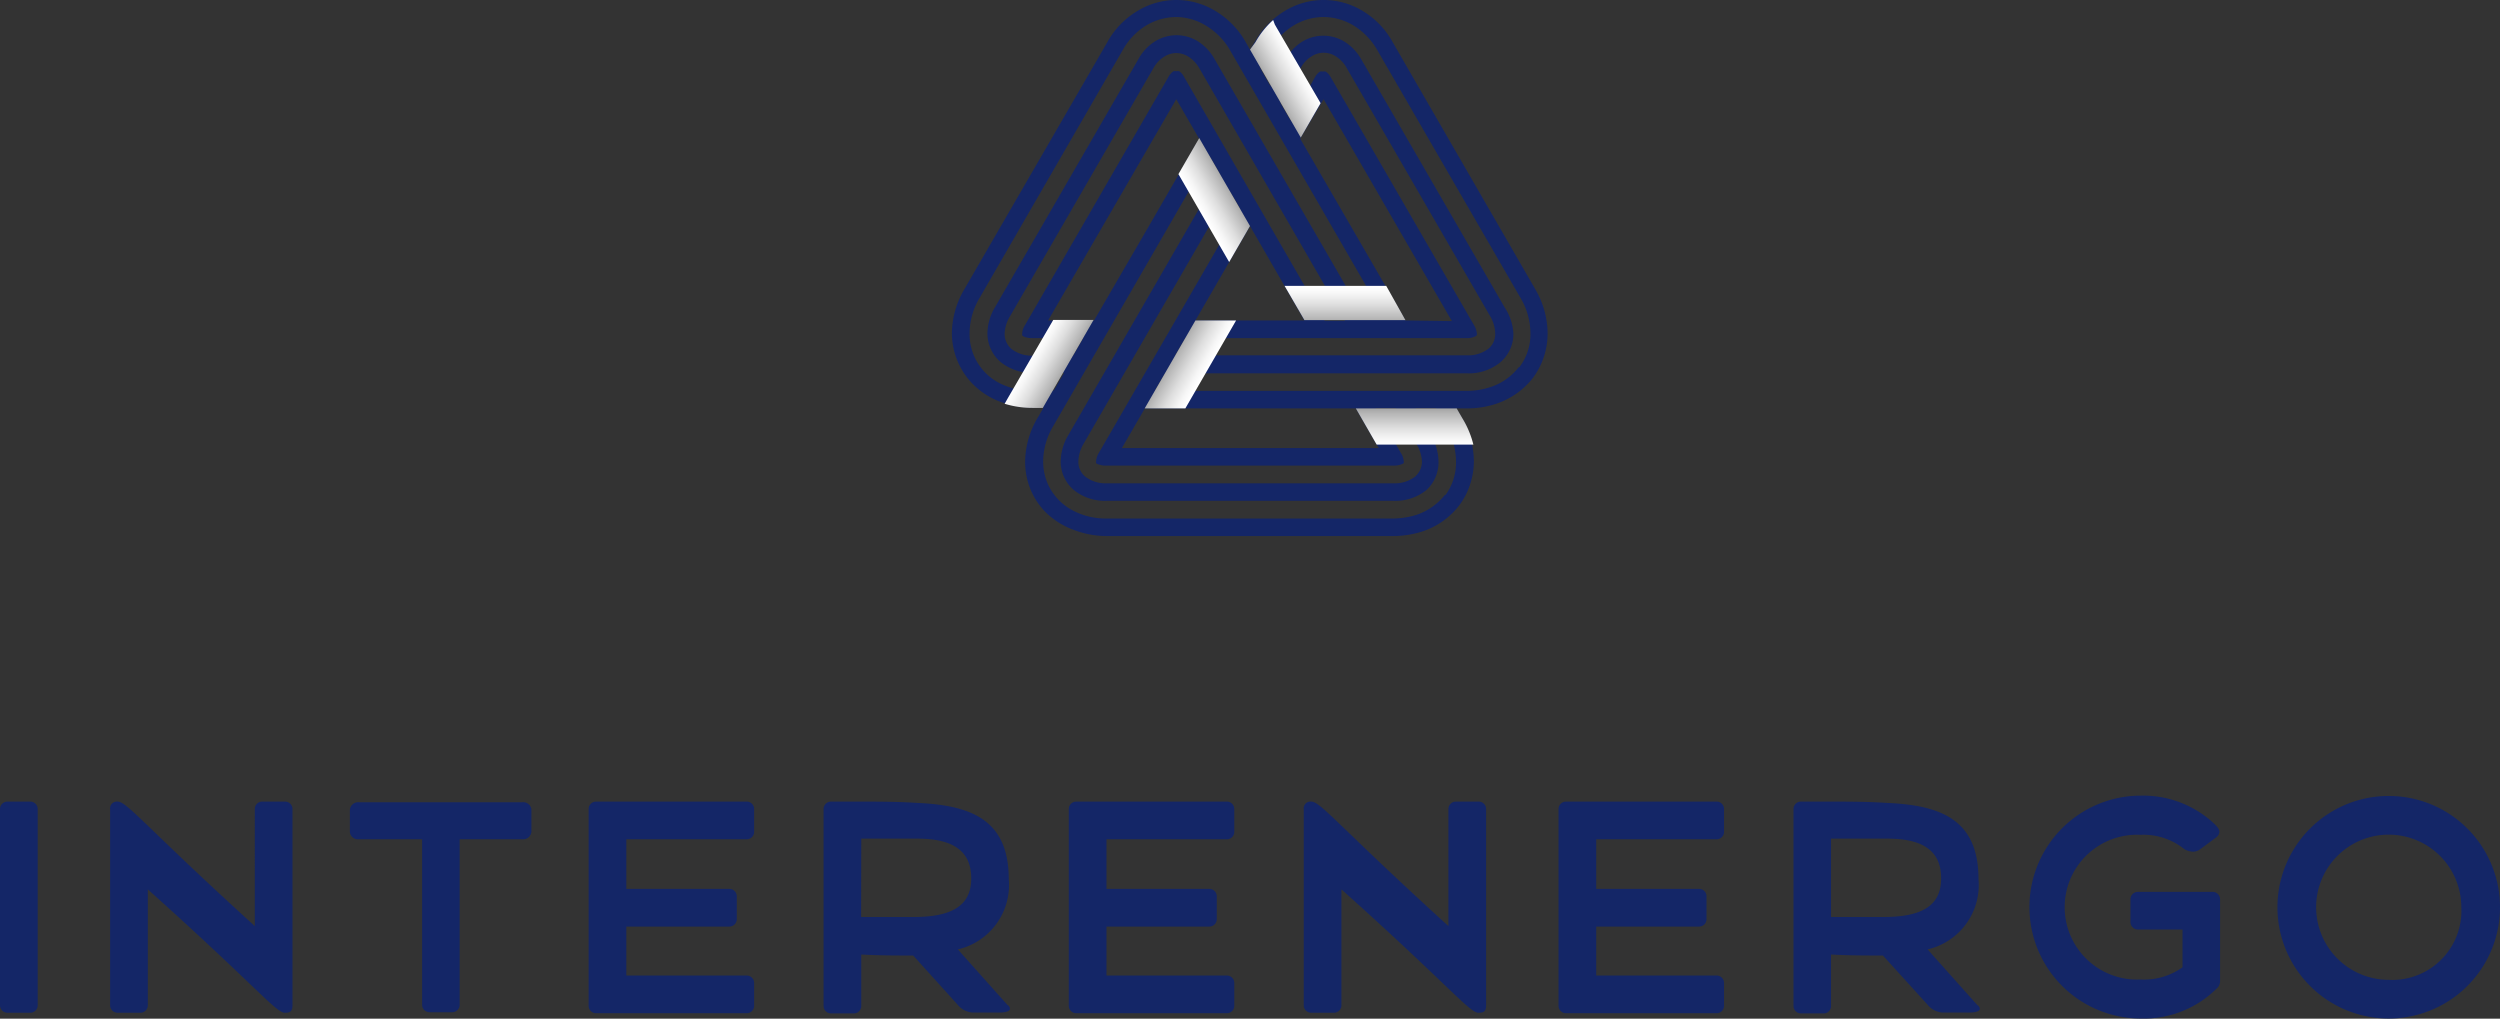 <svg xmlns="http://www.w3.org/2000/svg" xmlns:xlink="http://www.w3.org/1999/xlink" viewBox="0 0 151.2 61.61"><rect x="0" y="0" width="151.2" height="61.61" fill="#333333" stroke="none"/><defs><style>.f017f1c1-ffb7-4e05-9772-5dbe6a100b37{isolation:isolate;}.ea73d270-2a59-4a5f-861a-9d4801555ca5{fill:#142667;}.a9a23726-4fea-4f61-8edf-33108f8c1408,.ed7bb787-63a3-4a55-8a2c-0cd8cc5df109,.f2344fd0-ad0b-4a78-ba09-c52250295b2f{mix-blend-mode:multiply;}.ed7bb787-63a3-4a55-8a2c-0cd8cc5df109{fill:url(#bbd383df-7464-44c3-a9f0-2ef55304fdfc);}.f2344fd0-ad0b-4a78-ba09-c52250295b2f{fill:url(#a87c35f3-955d-4baf-b62d-f18b70184962);}.a9a23726-4fea-4f61-8edf-33108f8c1408{fill:url(#ea4d3325-efad-4086-a0c5-db3a96247574);}</style><linearGradient id="bbd383df-7464-44c3-a9f0-2ef55304fdfc" x1="83.38" y1="26.92" x2="83.38" y2="17.38" gradientUnits="userSpaceOnUse"><stop offset="0" stop-color="#fff"/><stop offset="0.04" stop-color="#f6f6f6"/><stop offset="0.11" stop-color="#dedede"/><stop offset="0.2" stop-color="#b6b6b6"/><stop offset="0.3" stop-color="#7f7f7f"/><stop offset="0.42" stop-color="#393939"/><stop offset="0.5"/><stop offset="0.59" stop-color="#393939"/><stop offset="0.7" stop-color="#7f7f7f"/><stop offset="0.8" stop-color="#b6b6b6"/><stop offset="0.89" stop-color="#dedede"/><stop offset="0.96" stop-color="#f6f6f6"/><stop offset="1" stop-color="#fff"/></linearGradient><linearGradient id="a87c35f3-955d-4baf-b62d-f18b70184962" x1="63.6" y1="19.48" x2="71.85" y2="24.29" xlink:href="#bbd383df-7464-44c3-a9f0-2ef55304fdfc"/><linearGradient id="ea4d3325-efad-4086-a0c5-db3a96247574" x1="79.82" y1="6.12" x2="71.56" y2="10.89" xlink:href="#bbd383df-7464-44c3-a9f0-2ef55304fdfc"/></defs><title>74_1</title><g class="f017f1c1-ffb7-4e05-9772-5dbe6a100b37"><g id="e1bc7a16-b125-4fc6-ad20-6406217d81d3" data-name="Слой 2"><g id="a4375500-461b-4af3-99e9-b6fcddacc44f" data-name="Слой 1"><path class="ea73d270-2a59-4a5f-861a-9d4801555ca5" d="M92.87,17.52,84.2,2.5A5,5,0,0,0,82.46.69,4.53,4.53,0,0,0,80.06,0h0a4.5,4.5,0,0,0-2.4.69A5,5,0,0,0,75.91,2.5L75.6,3l-.31-.54A5.12,5.12,0,0,0,73.55.69,4.55,4.55,0,0,0,71.15,0h0a4.5,4.5,0,0,0-2.4.69A5,5,0,0,0,67,2.5l-8.68,15a5.36,5.36,0,0,0-.75,2.66,4.42,4.42,0,0,0,1.2,3,4.58,4.58,0,0,0,1.73,1.14,5.52,5.52,0,0,0,2,.34h.62l-.31.54h0A5.33,5.33,0,0,0,62,27.9a4.46,4.46,0,0,0,.39,1.85,4.39,4.39,0,0,0,.8,1.18A4.74,4.74,0,0,0,65,32.07a5.57,5.57,0,0,0,2,.35H84.27A5.87,5.87,0,0,0,86,32.15a4.63,4.63,0,0,0,2.25-1.58,4.27,4.27,0,0,0,.66-1.27,4.51,4.51,0,0,0,.23-1.4,5.33,5.33,0,0,0-.75-2.66h0l-.31-.54h.62a5.57,5.57,0,0,0,1.76-.27,4.73,4.73,0,0,0,2.25-1.57,4.52,4.52,0,0,0,.66-1.27,4.57,4.57,0,0,0,.23-1.41A5.37,5.37,0,0,0,92.87,17.52Zm-30.4,6.12a4.35,4.35,0,0,1-2.08-.5,3.33,3.33,0,0,1-1.75-3,4.22,4.22,0,0,1,.61-2.13L67.92,3a4,4,0,0,1,1.37-1.44,3.58,3.58,0,0,1,1.85-.53h0A3.54,3.54,0,0,1,73,1.59,4.15,4.15,0,0,1,74.37,3l9.44,16.35H82.58L73.45,3.56a3,3,0,0,0-1-1.06,2.45,2.45,0,0,0-2.59,0,2.87,2.87,0,0,0-1,1.06l-8.67,15a3.16,3.16,0,0,0-.47,1.59,2.27,2.27,0,0,0,.79,1.74,3,3,0,0,0,2,.66h1.85l-.62,1.06Zm4,3.73h0a1.15,1.15,0,0,0-.18.53c0,.08,0,.08,0,.09s0,.06.2.11a1.1,1.1,0,0,0,.42.06H84.27a1.22,1.22,0,0,0,.54-.1A.23.23,0,0,0,84.9,28a.38.38,0,0,0,0-.08,1,1,0,0,0-.18-.53h0L83.19,24.7h1.23l1.23,2.13A2.24,2.24,0,0,1,86,27.9a1.22,1.22,0,0,1-.42.93,2,2,0,0,1-1.29.4H66.92a2,2,0,0,1-1.28-.4,1.15,1.15,0,0,1-.42-.93,2.21,2.21,0,0,1,.32-1.07l8.83-15.28L75,12.61l-1.86,3.23h0Zm2.77-2.67H82l1.39,2.4H67.85Zm-3.07-5.32H63.39L71.14,6h0l1.39,2.4-3.09,5.35ZM71.6,4.63h0a.84.84,0,0,0-.28-.32.38.38,0,0,0-.18,0,.32.32,0,0,0-.17,0,.93.93,0,0,0-.29.32L62,19.65a1.06,1.06,0,0,0-.18.53c0,.09,0,.08,0,.1a.43.43,0,0,0,.19.11,1.47,1.47,0,0,0,.43.06h3.07l-.61,1.06H62.47a2,2,0,0,1-1.29-.4,1.19,1.19,0,0,1-.42-.93,2.17,2.17,0,0,1,.33-1.06l8.67-15a1.89,1.89,0,0,1,.65-.69,1.35,1.35,0,0,1,.73-.22,1.38,1.38,0,0,1,.74.22,2,2,0,0,1,.65.69l8.82,15.28H80.12Zm7.29,14.75H72.3l3.3-5.71Zm-7.2,1.07h17a1.08,1.08,0,0,0,.54-.11c.08-.05.08-.06.09-.08a.28.28,0,0,0,0-.08,1.19,1.19,0,0,0-.18-.53l-8.67-15a.93.93,0,0,0-.29-.32.35.35,0,0,0-.18,0,.35.35,0,0,0-.17,0,.93.93,0,0,0-.29.32L78.06,7.29l-.62-1.06L78.67,4.1a1.89,1.89,0,0,1,.65-.69,1.34,1.34,0,0,1,1.47,0,1.89,1.89,0,0,1,.65.69l8.67,15a2.15,2.15,0,0,1,.32,1.06,1.15,1.15,0,0,1-.41.93,2,2,0,0,1-1.29.4H71.07ZM85,19.38l-6.37-11L80.05,6l7.76,13.42Zm2.39,10.55a3.7,3.7,0,0,1-1.73,1.21,4.91,4.91,0,0,1-1.43.22H66.92a4.24,4.24,0,0,1-2.08-.51,3.38,3.38,0,0,1-1.45-1.54,3.43,3.43,0,0,1-.3-1.41,4.22,4.22,0,0,1,.61-2.13h0l6.66-11.53h0l2.78-4.82.62,1.06L64.62,26.3a3.22,3.22,0,0,0-.47,1.6,2.26,2.26,0,0,0,.8,1.74,3,3,0,0,0,2,.65H84.27a3,3,0,0,0,2-.65A2.28,2.28,0,0,0,87,27.9a3.22,3.22,0,0,0-.47-1.6h0l-.92-1.6h1.23l.61,1.07h0a4.22,4.22,0,0,1,.61,2.13A3.32,3.32,0,0,1,87.43,29.93Zm4.46-7.72a3.54,3.54,0,0,1-1.74,1.21,4.49,4.49,0,0,1-1.42.22H69.84l.62-1.06H88.73a3,3,0,0,0,2-.66,2.24,2.24,0,0,0,.8-1.74A3.16,3.16,0,0,0,91,18.59l-8.67-15a3,3,0,0,0-1-1.06,2.45,2.45,0,0,0-2.59,0,3,3,0,0,0-1,1.06l-.92,1.6L76.21,4.1,76.83,3a4.06,4.06,0,0,1,1.38-1.44,3.52,3.52,0,0,1,1.84-.53h0a3.54,3.54,0,0,1,1.84.53A4.15,4.15,0,0,1,83.28,3l8.67,15a4.22,4.22,0,0,1,.61,2.13A3.28,3.28,0,0,1,91.89,22.21Z"/><path class="ed7bb787-63a3-4a55-8a2c-0cd8cc5df109" d="M88.44,25.29l-.34-.59H82l1.26,2.19h5.85A5.68,5.68,0,0,0,88.44,25.29Zm-4.6-8H77.69l1.2,2.07H85Z"/><path class="f2344fd0-ad0b-4a78-ba09-c52250295b2f" d="M61,24l-.08.14-.16.28a5.72,5.72,0,0,0,1.69.25h.62l3.07-5.32H63.7ZM72.3,19.38,69.23,24.7h2.46l3.07-5.32Z"/><path class="a9a23726-4fea-4f61-8edf-33108f8c1408" d="M71.27,10.53l3.07,5.32,1.26-2.18L72.53,8.35Zm5.91-8.91-.08-.14L77,1.21a5.31,5.31,0,0,0-1.07,1.34L75.6,3l3.07,5.32,1.2-2.08Z"/><path class="ea73d270-2a59-4a5f-861a-9d4801555ca5" d="M.46,48.48H1.81a.45.45,0,0,1,.47.46V60.79a.45.45,0,0,1-.46.46H.47A.45.45,0,0,1,0,60.79V48.94A.45.45,0,0,1,.46,48.48Z"/><path class="ea73d270-2a59-4a5f-861a-9d4801555ca5" d="M6.66,48.94a.41.41,0,0,1,.45-.46c.57,0,1.63,1.46,8.3,7.53V48.94a.45.45,0,0,1,.46-.46h1.35a.45.45,0,0,1,.47.46V60.79c0,.4-.16.46-.47.46-.53,0-1.81-1.66-8.28-7.46v7a.45.45,0,0,1-.46.46H7.13a.45.45,0,0,1-.47-.46Z"/><path class="ea73d270-2a59-4a5f-861a-9d4801555ca5" d="M32.14,48.94v1.35a.5.5,0,0,1-.55.47H27.8v10a.45.45,0,0,1-.46.46H26a.45.45,0,0,1-.47-.46v-10H21.7a.49.49,0,0,1-.54-.45V49a.5.5,0,0,1,.54-.48h9.89A.5.5,0,0,1,32.14,48.94Z"/><path class="ea73d270-2a59-4a5f-861a-9d4801555ca5" d="M37.88,50.76v3H44.1a.45.45,0,0,1,.46.46v1.35a.45.45,0,0,1-.46.47H37.88V59h7.28a.45.45,0,0,1,.45.46v1.35a.45.45,0,0,1-.45.47H36.07a.45.45,0,0,1-.47-.46V48.94a.45.45,0,0,1,.46-.46h9.1a.45.45,0,0,1,.45.46v1.35a.45.45,0,0,1-.45.47Z"/><path class="ea73d270-2a59-4a5f-861a-9d4801555ca5" d="M61.08,61c0,.15-.2.24-.66.24h-1.6a1.28,1.28,0,0,1-.88-.45l-2.71-3c-1,0-2,0-3.14-.06v3.1a.45.45,0,0,1-.46.46H50.28a.45.45,0,0,1-.47-.46V48.94a.45.45,0,0,1,.46-.46h1.35c1.38,0,2.68,0,3.84.08,3.25.14,5.55,1,5.55,4.61a4,4,0,0,1-3.08,4.25l3,3.36A.27.27,0,0,1,61.08,61Zm-9-5.54c1.15,0,2.21,0,3.16,0,2.2,0,3.5-.6,3.5-2.33s-1.19-2.41-3.27-2.41H52.09Z"/><path class="ea73d270-2a59-4a5f-861a-9d4801555ca5" d="M66.92,50.76v3h6.22a.45.45,0,0,1,.45.46v1.35a.45.45,0,0,1-.45.47H66.92V59h7.27a.45.45,0,0,1,.46.46v1.35a.45.45,0,0,1-.46.47H65.11a.45.45,0,0,1-.47-.46V48.94a.45.45,0,0,1,.45-.46h9.1a.45.45,0,0,1,.46.46v1.35a.45.45,0,0,1-.46.47Z"/><path class="ea73d270-2a59-4a5f-861a-9d4801555ca5" d="M78.85,48.94a.41.41,0,0,1,.45-.46c.57,0,1.63,1.46,8.3,7.53V48.94a.45.45,0,0,1,.46-.46h1.35a.45.45,0,0,1,.47.46V60.79c0,.4-.16.46-.47.46-.53,0-1.81-1.66-8.28-7.46v7a.45.45,0,0,1-.46.46H79.32a.45.45,0,0,1-.47-.46Z"/><path class="ea73d270-2a59-4a5f-861a-9d4801555ca5" d="M96.54,50.76v3h6.22a.45.45,0,0,1,.45.46v1.35a.45.45,0,0,1-.45.47H96.54V59h7.27a.45.45,0,0,1,.46.46v1.35a.45.45,0,0,1-.46.47H94.73a.45.45,0,0,1-.47-.46V48.94a.45.45,0,0,1,.45-.46h9.1a.45.45,0,0,1,.46.46v1.35a.45.45,0,0,1-.46.47Z"/><path class="ea73d270-2a59-4a5f-861a-9d4801555ca5" d="M119.74,61c0,.15-.2.24-.66.24h-1.6a1.28,1.28,0,0,1-.88-.45l-2.72-3c-1,0-2,0-3.14-.06v3.1a.44.44,0,0,1-.45.46h-1.35a.45.45,0,0,1-.47-.46V48.94a.45.45,0,0,1,.45-.46h1.35c1.39,0,2.68,0,3.85.08,3.25.14,5.54,1,5.54,4.61a4,4,0,0,1-3.08,4.25l3,3.36A.31.31,0,0,1,119.74,61Zm-9-5.54c1.15,0,2.21,0,3.16,0,2.21,0,3.5-.6,3.5-2.33s-1.18-2.41-3.26-2.41h-3.4Z"/><path class="ea73d270-2a59-4a5f-861a-9d4801555ca5" d="M134.27,54.39v5a.61.61,0,0,1-.23.42,6.24,6.24,0,0,1-4.56,1.79,6.74,6.74,0,1,1,0-13.48A6.28,6.28,0,0,1,134,49.9c.18.19.23.31.23.42a.46.46,0,0,1-.16.3l-1,.74a.71.71,0,0,1-.44.15,1.1,1.1,0,0,1-.53-.16,3.93,3.93,0,0,0-2.64-.86,4.38,4.38,0,1,0,0,8.75A4,4,0,0,0,132,58.5V56.22h-2.7a.46.46,0,0,1-.45-.46V54.41a.45.45,0,0,1,.45-.47h4.53A.45.45,0,0,1,134.27,54.39Z"/><path class="ea73d270-2a59-4a5f-861a-9d4801555ca5" d="M137.74,54.87a6.73,6.73,0,1,1,13.46,0,6.73,6.73,0,1,1-13.46,0Zm11.12,0a4.39,4.39,0,1,0-4.39,4.39A4.18,4.18,0,0,0,148.86,54.85Z"/></g></g></g></svg>